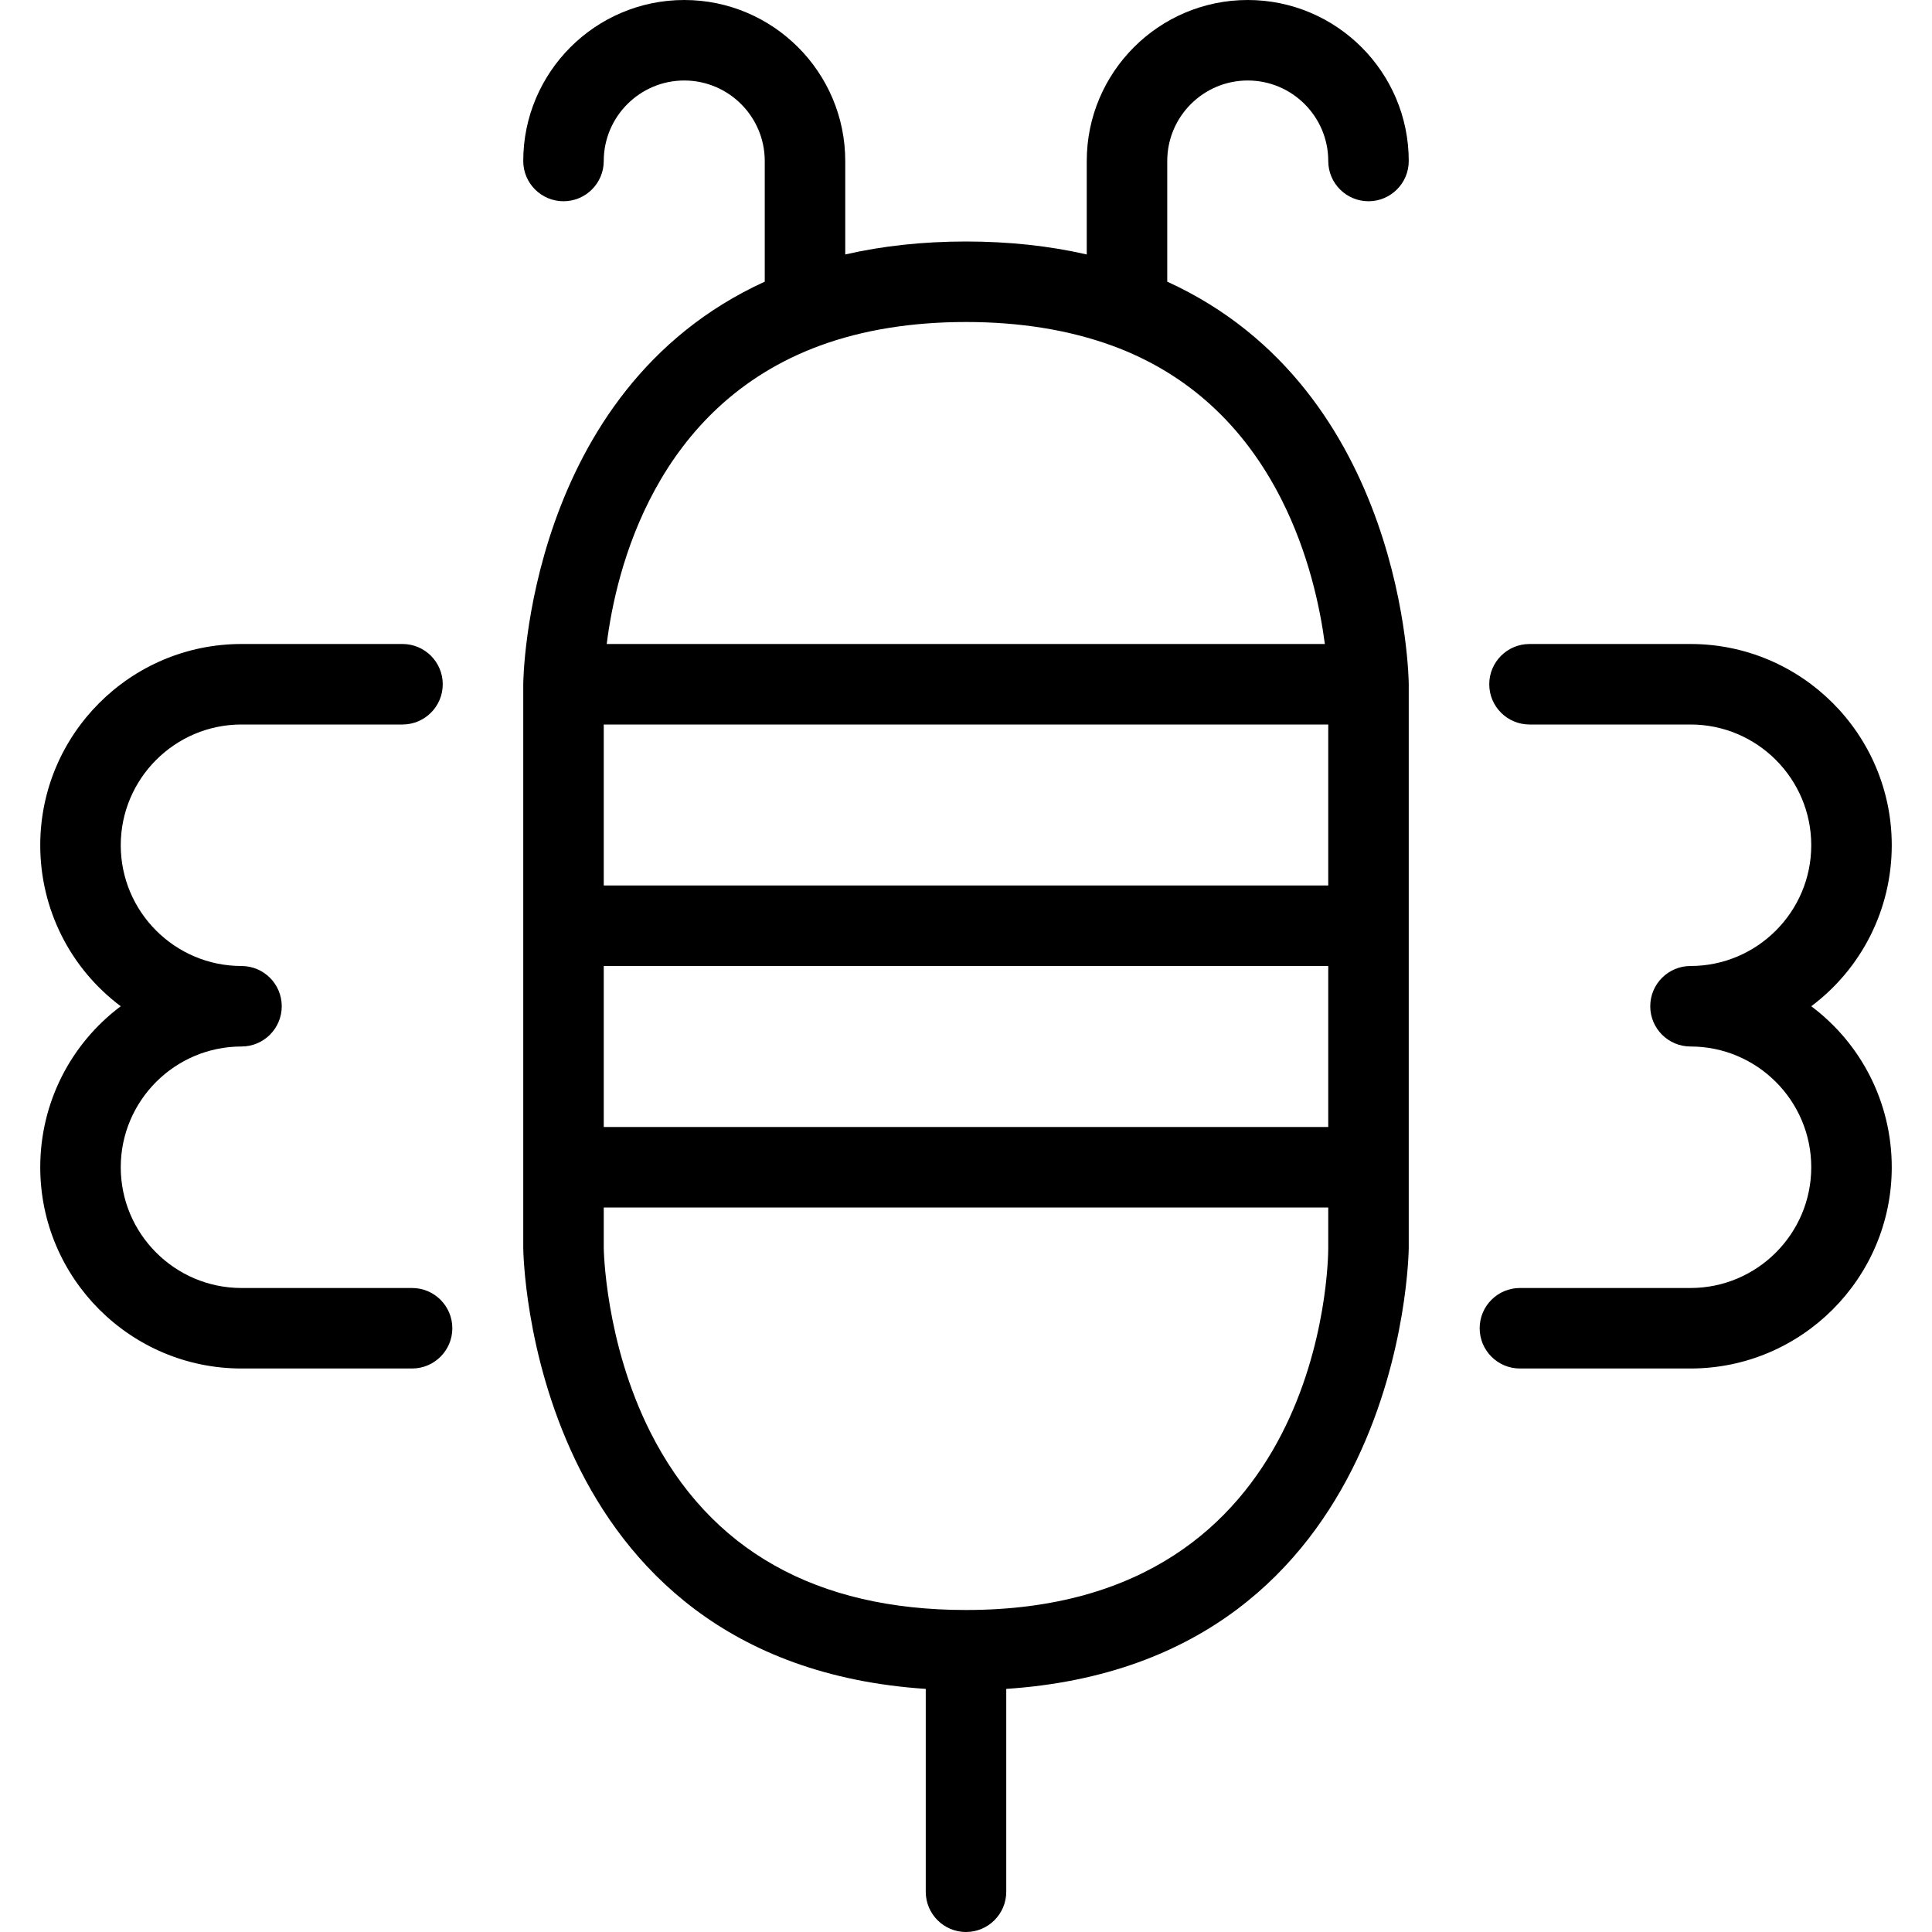 <?xml version="1.0" encoding="utf-8"?>
<!-- Generator: Adobe Illustrator 22.1.0, SVG Export Plug-In . SVG Version: 6.00 Build 0)  -->
<svg version="1.1" id="Light" xmlns="http://www.w3.org/2000/svg" xmlns:xlink="http://www.w3.org/1999/xlink" x="0px" y="0px"
	 viewBox="0 0 24 24" style="enable-background:new 0 0 24 24;" xml:space="preserve">
<g>
	<title>flying-insect-bee-1</title>
	<path d="M12,24c-0.276,0-0.5-0.224-0.5-0.5v-2.52c-4.942-0.328-5-5.428-5-5.48v-7c0-0.037,0.035-3.648,3-5.001V2
		c0-0.551-0.449-1-1-1s-1,0.449-1,1c0,0.276-0.224,0.5-0.5,0.5S6.5,2.276,6.5,2c0-1.103,0.897-2,2-2s2,0.897,2,2v1.161
		C10.967,3.054,11.47,3,12,3s1.033,0.054,1.5,0.161V2c0-1.103,0.897-2,2-2s2,0.897,2,2c0,0.276-0.224,0.5-0.5,0.5S16.5,2.276,16.5,2
		c0-0.551-0.448-1-1-1s-1,0.449-1,1v1.499c2.965,1.353,3,4.964,3,5.001v7c0,0.052-0.058,5.152-5,5.48v2.52
		C12.5,23.776,12.276,24,12,24z M7.5,15.5c0,0.01,0.014,1.17,0.579,2.291C8.819,19.257,10.138,20,12,20c4.449,0,4.5-4.316,4.5-4.5
		V15h-9V15.5z M16.5,14v-2h-9v2H16.5z M16.5,11V9h-9v2H16.5z M16.458,8c-0.06-0.453-0.201-1.125-0.537-1.791
		c-0.469-0.929-1.175-1.573-2.1-1.913C13.282,4.099,12.672,4,12,4c-0.671,0-1.281,0.098-1.813,0.293C8.14,5.045,7.652,7.073,7.537,8
		H16.458z"/>
	<path d="M18.881,17c-0.276,0-0.5-0.224-0.5-0.5s0.224-0.5,0.5-0.5H21c0.827,0,1.5-0.673,1.5-1.5S21.827,13,21,13
		c-0.276,0-0.5-0.224-0.5-0.5c0-0.276,0.224-0.5,0.5-0.5c0.827,0,1.5-0.673,1.5-1.5S21.827,9,21,9h-2c-0.276,0-0.5-0.224-0.5-0.5
		S18.724,8,19,8h2c1.378,0,2.5,1.121,2.5,2.5c0,0.797-0.375,1.532-1,2c0.625,0.468,1,1.203,1,2c0,1.378-1.122,2.5-2.5,2.5H18.881z"
		/>
	<path d="M3,17c-1.379,0-2.5-1.122-2.5-2.5c0-0.797,0.375-1.532,1-2c-0.625-0.468-1-1.203-1-2C0.5,9.121,1.621,8,3,8h2
		c0.276,0,0.5,0.224,0.5,0.5S5.276,9,5,9H3c-0.827,0-1.5,0.673-1.5,1.5S2.173,12,3,12c0.276,0,0.5,0.224,0.5,0.5
		C3.5,12.776,3.276,13,3,13c-0.827,0-1.5,0.673-1.5,1.5S2.173,16,3,16h2.119c0.276,0,0.5,0.224,0.5,0.5S5.395,17,5.119,17H3z"/>
</g>
</svg>
